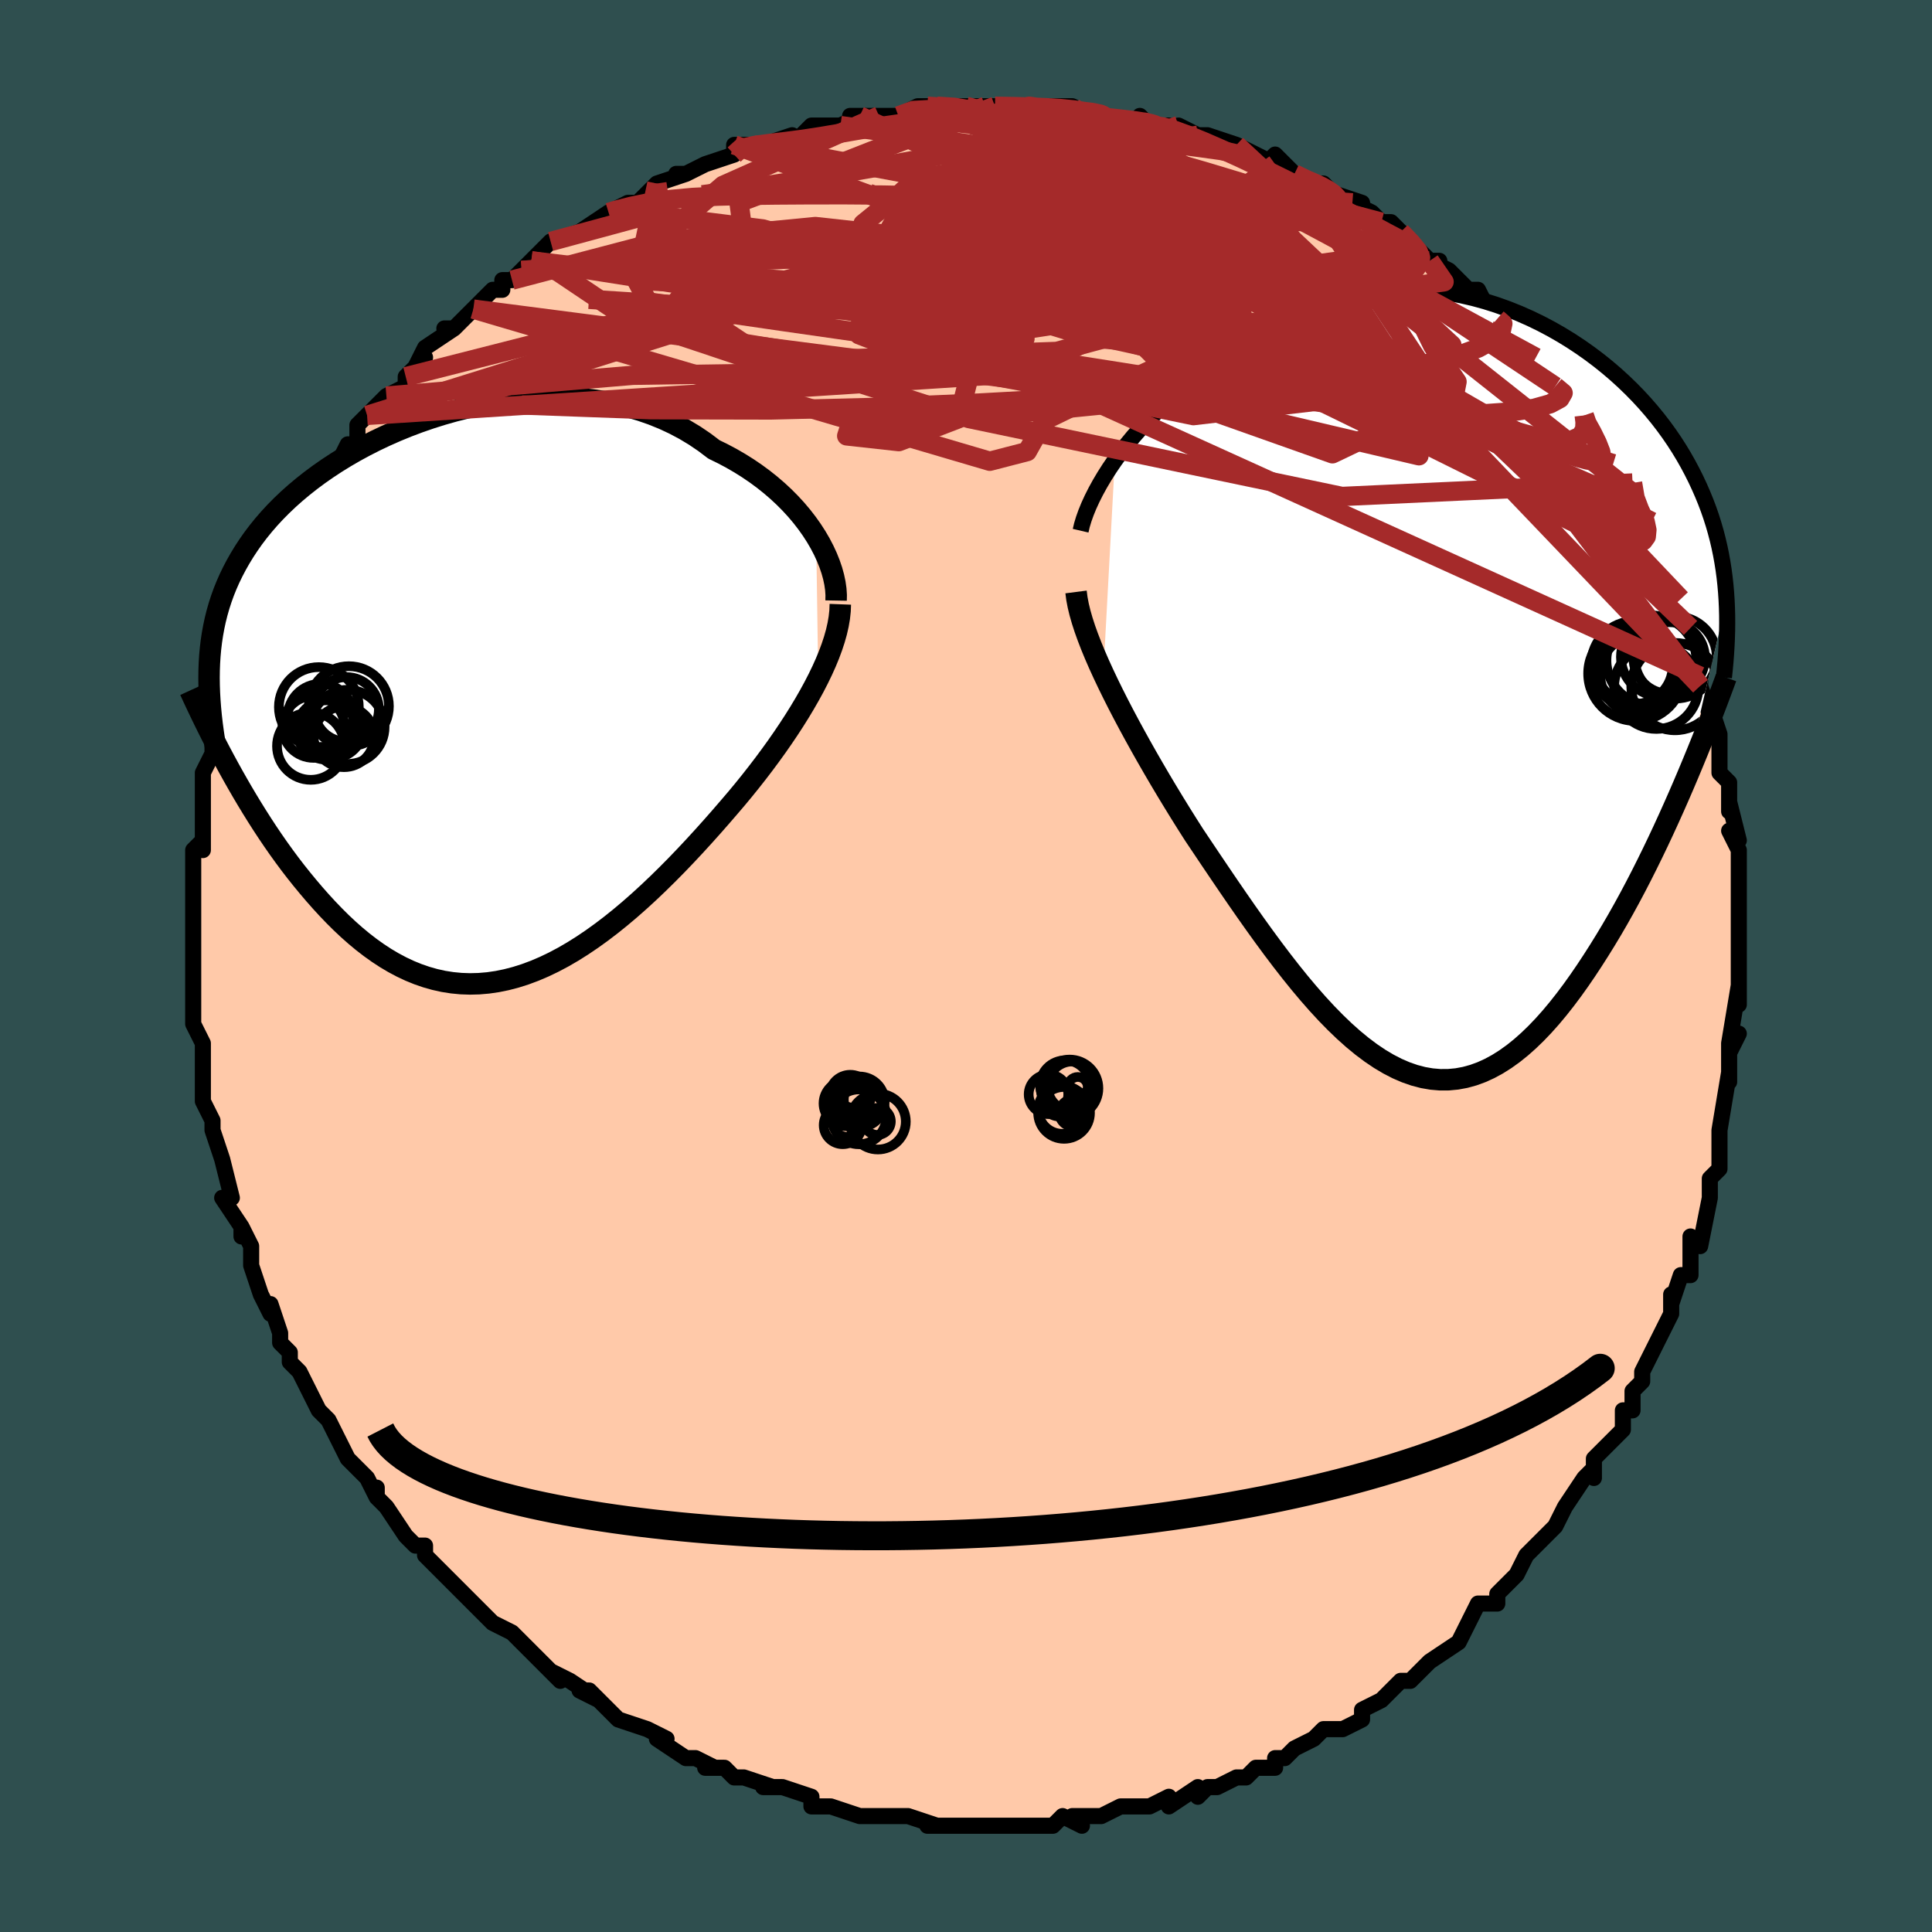 <svg viewBox="-100 -100 200 200" xmlns="http://www.w3.org/2000/svg" width="400" height="400" id="face-svg"><defs><clipPath id="leftEyeClipPath"><polyline points="37.057,-17.107,36.603,-17.811,36.107,-18.509,35.572,-19.2,34.998,-19.88,34.386,-20.547,33.738,-21.2,33.054,-21.836,32.336,-22.453,31.586,-23.051,30.804,-23.626,29.992,-24.179,29.151,-24.707,28.283,-25.21,27.388,-25.686,26.469,-26.135,25.498,-26.871,24.486,-27.557,23.433,-28.19,22.344,-28.768,21.219,-29.292,20.062,-29.759,18.876,-30.171,17.664,-30.526,16.427,-30.825,15.171,-31.068,13.897,-31.257,12.608,-31.392,11.309,-31.474,10.002,-31.505,8.69,-31.487,7.376,-31.42,6.064,-31.306,4.756,-31.148,3.456,-30.947,2.165,-30.705,0.887,-30.425,-0.375,-30.108,-1.619,-29.756,-2.843,-29.371,-4.044,-28.956,-5.221,-28.512,-6.371,-28.041,-7.492,-27.546,-8.584,-27.028,-9.643,-26.489,-10.67,-25.932,-11.662,-25.357,-12.619,-24.766,-13.54,-24.161,-14.424,-23.544,-15.271,-22.915,-16.08,-22.276,-16.852,-21.629,-17.586,-20.975,-18.282,-20.313,-18.941,-19.646,-19.563,-18.974,-20.149,-18.298,-20.7,-17.619,-21.217,-16.936,-21.7,-16.25,-22.152,-15.562,-22.574,-14.871,-22.967,-14.178,-23.333,-13.482,-23.672,-12.783,-23.983,-12.079,-24.268,-11.37,-24.525,-10.657,-24.757,-9.939,-24.964,-9.216,-25.146,-8.488,-25.303,-7.755,-25.438,-7.017,-25.55,-6.273,-25.64,-5.524,-25.708,-4.77,-25.756,-4.009,-25.784,-3.243,-23.787,6.778,-23.325,7.613,-22.849,8.453,-22.362,9.296,-21.862,10.14,-21.349,10.985,-20.824,11.829,-20.287,12.671,-19.737,13.509,-19.174,14.342,-18.599,15.168,-18.011,15.985,-17.412,16.793,-16.799,17.589,-16.175,18.371,-15.537,19.145,-14.884,19.913,-14.215,20.671,-13.531,21.416,-12.831,22.145,-12.117,22.855,-11.387,23.541,-10.642,24.201,-9.882,24.832,-9.108,25.43,-8.319,25.993,-7.516,26.519,-6.699,27.003,-5.868,27.445,-5.024,27.842,-4.167,28.191,-3.298,28.491,-2.417,28.74,-1.524,28.937,-0.62,29.079,0.294,29.167,1.218,29.199,2.152,29.175,3.094,29.094,4.044,28.956,5.002,28.76,5.967,28.508,6.938,28.2,7.914,27.836,8.895,27.417,9.879,26.946,10.867,26.422,11.856,25.848,12.847,25.225,13.838,24.556,14.829,23.843,15.818,23.089,16.805,22.295,17.788,21.466,18.767,20.603,19.741,19.71,20.707,18.791,21.666,17.848,22.617,16.885,23.557,15.905,24.486,14.912,25.402,13.911,26.305,12.903,27.193,11.892,28.064,10.883,28.812,10.007,29.545,9.123,30.263,8.234,30.965,7.34,31.651,6.443,32.317,5.544,32.965,4.646,33.591,3.748,34.195,2.852,34.775,1.961,35.331,1.074,35.859,0.194,36.36,-0.679,36.831,-1.542,37.271,-2.395"></polyline></clipPath><clipPath id="rightEyeClipPath"><polyline points="-37.017,-24.474,-36.422,-25.293,-35.788,-26.111,-35.118,-26.925,-34.413,-27.73,-33.674,-28.525,-32.904,-29.306,-32.102,-30.071,-31.272,-30.816,-30.414,-31.539,-29.53,-32.239,-28.621,-32.914,-27.69,-33.561,-26.736,-34.179,-25.762,-34.766,-24.77,-35.322,-23.675,-36.247,-22.55,-37.11,-21.395,-37.909,-20.214,-38.642,-19.008,-39.306,-17.782,-39.902,-16.537,-40.429,-15.275,-40.886,-14.001,-41.273,-12.716,-41.591,-11.424,-41.841,-10.127,-42.024,-8.828,-42.141,-7.53,-42.194,-6.235,-42.185,-4.946,-42.116,-3.666,-41.989,-2.396,-41.806,-1.14,-41.569,0.1,-41.282,1.323,-40.947,2.526,-40.566,3.707,-40.142,4.864,-39.677,5.996,-39.175,7.101,-38.639,8.177,-38.07,9.223,-37.471,10.239,-36.845,11.222,-36.195,12.173,-35.523,13.09,-34.831,13.973,-34.121,14.821,-33.396,15.634,-32.657,16.411,-31.908,17.154,-31.149,17.861,-30.382,18.533,-29.608,19.171,-28.83,19.775,-28.048,20.345,-27.264,20.883,-26.479,21.389,-25.693,21.864,-24.907,22.31,-24.122,22.728,-23.338,23.119,-22.556,23.485,-21.775,23.827,-20.995,24.146,-20.216,24.441,-19.436,24.712,-18.656,24.96,-17.875,25.186,-17.093,25.39,-16.311,25.573,-15.528,25.735,-14.745,25.877,-13.96,26.001,-13.175,26.105,-12.388,26.191,-11.601,26.26,-10.811,26.312,-10.021,21.859,9.119,21.354,10.284,20.838,11.454,20.31,12.627,19.771,13.802,19.22,14.977,18.657,16.15,18.083,17.318,17.499,18.48,16.903,19.634,16.297,20.777,15.68,21.906,15.052,23.021,14.415,24.118,13.768,25.195,13.109,26.258,12.436,27.312,11.75,28.352,11.051,29.372,10.339,30.368,9.615,31.335,8.879,32.268,8.132,33.163,7.373,34.016,6.603,34.821,5.823,35.576,5.033,36.277,4.233,36.92,3.423,37.501,2.605,38.018,1.777,38.468,0.942,38.848,0.099,39.156,-0.752,39.39,-1.61,39.549,-2.475,39.631,-3.346,39.635,-4.224,39.56,-5.107,39.407,-5.996,39.175,-6.89,38.865,-7.788,38.477,-8.691,38.012,-9.598,37.472,-10.509,36.858,-11.423,36.173,-12.34,35.418,-13.259,34.597,-14.181,33.712,-15.105,32.767,-16.03,31.765,-16.956,30.71,-17.883,29.607,-18.809,28.459,-19.735,27.27,-20.66,26.047,-21.583,24.793,-22.504,23.514,-23.422,22.214,-24.336,20.899,-25.245,19.574,-26.148,18.244,-27.045,16.915,-27.933,15.591,-28.813,14.277,-29.546,13.125,-30.268,11.971,-30.979,10.815,-31.679,9.66,-32.365,8.508,-33.036,7.36,-33.692,6.22,-34.331,5.089,-34.951,3.969,-35.552,2.863,-36.132,1.771,-36.689,0.697,-37.221,-0.358,-37.728,-1.393,-38.207,-2.404"></polyline></clipPath><filter id="fuzzy"><feTurbulence id="turbulence" baseFrequency="0.05" numOctaves="3" type="noise" result="noise"></feTurbulence><feDisplacementMap in="SourceGraphic" in2="noise" scale="2"></feDisplacementMap></filter><linearGradient id="rainbowGradient" x1="0%" y1="0%" x2="100%" y2="0%"><stop offset="0%" style="stop-color: rgb(220, 208, 186);  stop-opacity: 1"></stop><stop offset="50%" style="stop-color: rgb(255, 105, 180);  stop-opacity: 1"></stop><stop offset="100%" style="stop-color: rgb(220, 208, 186);  stop-opacity: 1"></stop></linearGradient></defs><title>That&#39;s an ugly face</title><desc>CREATED BY XUAN TANG, MORE INFO AT TXSTC55.GITHUB.IO</desc><rect x="-100" y="-100" width="100%" height="100%" opacity="1" fill="rgb(47, 79, 79)"></rect><polyline id="faceContour" points="80,1,80,2,80,4,80,2,79,8,80,7,79,9,79,8,79,12,79,11,78,17,78,17,78,18,78,19,78,21,77,22,77,24,77,24,77,24,76,29,75,28,75,32,74,32,74,32,73,35,73,34,73,36,72,38,71,40,70,42,70,43,69,44,69,45,69,46,68,46,68,48,66,50,65,51,65,53,65,52,64,53,62,56,62,56,62,56,61,58,59,60,59,60,58,61,57,63,56,64,55,65,55,66,53,66,52,68,51,70,51,70,51,70,48,72,48,72,46,74,45,74,45,74,44,75,43,76,41,77,41,78,39,79,38,79,38,79,37,79,36,80,34,81,33,82,32,82,32,83,30,83,29,84,28,84,26,85,25,85,24,86,24,85,21,87,21,86,19,87,19,87,18,87,16,87,14,88,13,88,11,88,12,89,10,88,9,89,8,89,6,89,6,89,4,89,2,89,1,89,-2,89,0,89,-4,89,-3,89,-6,88,-7,88,-8,88,-10,88,-11,88,-9,88,-11,88,-14,87,-16,87,-16,86,-16,86,-19,85,-20,85,-21,85,-20,85,-23,84,-24,84,-25,83,-27,83,-26,83,-28,82,-29,82,-32,80,-31,80,-33,79,-36,78,-36,78,-37,77,-39,75,-40,75,-38,76,-41,74,-43,73,-42,74,-43,73,-44,72,-47,69,-47,69,-47,69,-49,68,-49,68,-50,67,-51,66,-53,64,-54,63,-55,62,-56,61,-56,60,-57,60,-58,59,-60,56,-61,55,-61,54,-61,55,-62,53,-63,52,-64,51,-65,49,-66,47,-66,47,-67,46,-67,46,-68,44,-69,42,-70,41,-70,40,-71,39,-71,38,-71,38,-72,35,-72,36,-73,34,-74,31,-74,31,-74,29,-75,27,-75,28,-75,27,-77,24,-76,24,-77,20,-77,20,-78,17,-78,16,-78,16,-79,14,-79,12,-79,12,-79,11,-79,10,-79,8,-79,8,-80,6,-80,4,-80,3,-80,2,-80,0,-80,-2,-80,-3,-80,-3,-80,-6,-80,-8,-80,-7,-80,-10,-80,-12,-79,-13,-79,-12,-79,-14,-79,-18,-79,-18,-79,-19,-79,-20,-78,-22,-78,-23,-77,-25,-77,-24,-77,-25,-76,-28,-76,-28,-76,-29,-75,-31,-75,-33,-74,-34,-74,-34,-73,-37,-73,-39,-72,-41,-71,-41,-70,-43,-71,-42,-71,-42,-69,-47,-68,-47,-68,-49,-68,-47,-66,-50,-66,-50,-64,-54,-63,-54,-63,-55,-63,-56,-62,-57,-60,-59,-60,-59,-60,-59,-58,-60,-58,-61,-56,-63,-57,-62,-56,-64,-53,-66,-54,-66,-53,-66,-51,-68,-51,-68,-49,-70,-48,-70,-48,-71,-47,-71,-46,-72,-45,-73,-43,-75,-40,-76,-40,-76,-40,-76,-37,-78,-37,-78,-35,-79,-34,-79,-32,-81,-33,-80,-32,-81,-29,-82,-30,-82,-29,-82,-27,-83,-24,-84,-24,-85,-22,-85,-21,-85,-18,-86,-21,-85,-16,-86,-17,-86,-16,-87,-13,-87,-11,-88,-12,-88,-9,-88,-9,-88,-7,-88,-5,-89,-5,-89,-4,-89,-3,-89,-1,-89,0,-89,1,-89,3,-89,2,-89,7,-89,6,-89,6,-89,11,-89,11,-89,11,-89,13,-88,13,-88,14,-88,19,-87,18,-88,19,-87,21,-87,20,-87,24,-86,22,-87,24,-86,25,-86,28,-85,30,-84,32,-83,31,-83,32,-84,34,-82,36,-81,36,-81,37,-81,38,-80,41,-79,40,-79,42,-78,43,-77,44,-77,45,-76,46,-75,48,-73,49,-73,48,-73,50,-72,52,-70,52,-70,53,-70,54,-68,55,-67,56,-67,57,-65,57,-65,59,-63,59,-63,61,-61,61,-60,63,-59,62,-59,64,-57,64,-56,65,-56,66,-53,67,-52,68,-50,69,-49,69,-50,69,-48,70,-47,71,-46,71,-44,72,-43,72,-42,73,-40,73,-40,73,-39,74,-38,75,-35,75,-35,76,-32,76,-30,76,-30,76,-29,77,-26,77,-27,78,-24,78,-23,78,-22,78,-20,79,-19,79,-16,79,-17,80,-13,79,-14,80,-12,80,-9,80,-9,80,-10,80,-7,80,-4,80,-4,80,-2,80,1,80,2" fill="#ffc9a9" stroke="black" stroke-width="1.667" stroke-linejoin="round" filter="url(#fuzzy)"></polyline><g transform="translate(52.424 -27.859)"><polyline id="rightCountour" points="-37.017,-24.474,-36.422,-25.293,-35.788,-26.111,-35.118,-26.925,-34.413,-27.73,-33.674,-28.525,-32.904,-29.306,-32.102,-30.071,-31.272,-30.816,-30.414,-31.539,-29.53,-32.239,-28.621,-32.914,-27.69,-33.561,-26.736,-34.179,-25.762,-34.766,-24.77,-35.322,-23.675,-36.247,-22.55,-37.11,-21.395,-37.909,-20.214,-38.642,-19.008,-39.306,-17.782,-39.902,-16.537,-40.429,-15.275,-40.886,-14.001,-41.273,-12.716,-41.591,-11.424,-41.841,-10.127,-42.024,-8.828,-42.141,-7.53,-42.194,-6.235,-42.185,-4.946,-42.116,-3.666,-41.989,-2.396,-41.806,-1.14,-41.569,0.1,-41.282,1.323,-40.947,2.526,-40.566,3.707,-40.142,4.864,-39.677,5.996,-39.175,7.101,-38.639,8.177,-38.07,9.223,-37.471,10.239,-36.845,11.222,-36.195,12.173,-35.523,13.09,-34.831,13.973,-34.121,14.821,-33.396,15.634,-32.657,16.411,-31.908,17.154,-31.149,17.861,-30.382,18.533,-29.608,19.171,-28.83,19.775,-28.048,20.345,-27.264,20.883,-26.479,21.389,-25.693,21.864,-24.907,22.31,-24.122,22.728,-23.338,23.119,-22.556,23.485,-21.775,23.827,-20.995,24.146,-20.216,24.441,-19.436,24.712,-18.656,24.96,-17.875,25.186,-17.093,25.39,-16.311,25.573,-15.528,25.735,-14.745,25.877,-13.96,26.001,-13.175,26.105,-12.388,26.191,-11.601,26.26,-10.811,26.312,-10.021,21.859,9.119,21.354,10.284,20.838,11.454,20.31,12.627,19.771,13.802,19.22,14.977,18.657,16.15,18.083,17.318,17.499,18.48,16.903,19.634,16.297,20.777,15.68,21.906,15.052,23.021,14.415,24.118,13.768,25.195,13.109,26.258,12.436,27.312,11.75,28.352,11.051,29.372,10.339,30.368,9.615,31.335,8.879,32.268,8.132,33.163,7.373,34.016,6.603,34.821,5.823,35.576,5.033,36.277,4.233,36.92,3.423,37.501,2.605,38.018,1.777,38.468,0.942,38.848,0.099,39.156,-0.752,39.39,-1.61,39.549,-2.475,39.631,-3.346,39.635,-4.224,39.56,-5.107,39.407,-5.996,39.175,-6.89,38.865,-7.788,38.477,-8.691,38.012,-9.598,37.472,-10.509,36.858,-11.423,36.173,-12.34,35.418,-13.259,34.597,-14.181,33.712,-15.105,32.767,-16.03,31.765,-16.956,30.71,-17.883,29.607,-18.809,28.459,-19.735,27.27,-20.66,26.047,-21.583,24.793,-22.504,23.514,-23.422,22.214,-24.336,20.899,-25.245,19.574,-26.148,18.244,-27.045,16.915,-27.933,15.591,-28.813,14.277,-29.546,13.125,-30.268,11.971,-30.979,10.815,-31.679,9.66,-32.365,8.508,-33.036,7.36,-33.692,6.22,-34.331,5.089,-34.951,3.969,-35.552,2.863,-36.132,1.771,-36.689,0.697,-37.221,-0.358,-37.728,-1.393,-38.207,-2.404" fill="white" stroke="white" stroke-width="0" stroke-linejoin="round" filter="url(#fuzzy)"></polyline></g><g transform="translate(-52.567 -27.344)"><polyline id="leftCountour" points="37.057,-17.107,36.603,-17.811,36.107,-18.509,35.572,-19.2,34.998,-19.88,34.386,-20.547,33.738,-21.2,33.054,-21.836,32.336,-22.453,31.586,-23.051,30.804,-23.626,29.992,-24.179,29.151,-24.707,28.283,-25.21,27.388,-25.686,26.469,-26.135,25.498,-26.871,24.486,-27.557,23.433,-28.19,22.344,-28.768,21.219,-29.292,20.062,-29.759,18.876,-30.171,17.664,-30.526,16.427,-30.825,15.171,-31.068,13.897,-31.257,12.608,-31.392,11.309,-31.474,10.002,-31.505,8.69,-31.487,7.376,-31.42,6.064,-31.306,4.756,-31.148,3.456,-30.947,2.165,-30.705,0.887,-30.425,-0.375,-30.108,-1.619,-29.756,-2.843,-29.371,-4.044,-28.956,-5.221,-28.512,-6.371,-28.041,-7.492,-27.546,-8.584,-27.028,-9.643,-26.489,-10.67,-25.932,-11.662,-25.357,-12.619,-24.766,-13.54,-24.161,-14.424,-23.544,-15.271,-22.915,-16.08,-22.276,-16.852,-21.629,-17.586,-20.975,-18.282,-20.313,-18.941,-19.646,-19.563,-18.974,-20.149,-18.298,-20.7,-17.619,-21.217,-16.936,-21.7,-16.25,-22.152,-15.562,-22.574,-14.871,-22.967,-14.178,-23.333,-13.482,-23.672,-12.783,-23.983,-12.079,-24.268,-11.37,-24.525,-10.657,-24.757,-9.939,-24.964,-9.216,-25.146,-8.488,-25.303,-7.755,-25.438,-7.017,-25.55,-6.273,-25.64,-5.524,-25.708,-4.77,-25.756,-4.009,-25.784,-3.243,-23.787,6.778,-23.325,7.613,-22.849,8.453,-22.362,9.296,-21.862,10.14,-21.349,10.985,-20.824,11.829,-20.287,12.671,-19.737,13.509,-19.174,14.342,-18.599,15.168,-18.011,15.985,-17.412,16.793,-16.799,17.589,-16.175,18.371,-15.537,19.145,-14.884,19.913,-14.215,20.671,-13.531,21.416,-12.831,22.145,-12.117,22.855,-11.387,23.541,-10.642,24.201,-9.882,24.832,-9.108,25.43,-8.319,25.993,-7.516,26.519,-6.699,27.003,-5.868,27.445,-5.024,27.842,-4.167,28.191,-3.298,28.491,-2.417,28.74,-1.524,28.937,-0.62,29.079,0.294,29.167,1.218,29.199,2.152,29.175,3.094,29.094,4.044,28.956,5.002,28.76,5.967,28.508,6.938,28.2,7.914,27.836,8.895,27.417,9.879,26.946,10.867,26.422,11.856,25.848,12.847,25.225,13.838,24.556,14.829,23.843,15.818,23.089,16.805,22.295,17.788,21.466,18.767,20.603,19.741,19.71,20.707,18.791,21.666,17.848,22.617,16.885,23.557,15.905,24.486,14.912,25.402,13.911,26.305,12.903,27.193,11.892,28.064,10.883,28.812,10.007,29.545,9.123,30.263,8.234,30.965,7.34,31.651,6.443,32.317,5.544,32.965,4.646,33.591,3.748,34.195,2.852,34.775,1.961,35.331,1.074,35.859,0.194,36.36,-0.679,36.831,-1.542,37.271,-2.395" fill="white" stroke="white" stroke-width="0" stroke-linejoin="round" filter="url(#fuzzy)"></polyline></g><g transform="translate(52.424 -27.859)"><polyline id="rightUpper" points="-40.558,-17.203,-40.424,-17.779,-40.236,-18.404,-39.998,-19.071,-39.71,-19.775,-39.373,-20.51,-38.99,-21.271,-38.561,-22.052,-38.088,-22.85,-37.573,-23.658,-37.017,-24.474,-36.422,-25.293,-35.788,-26.111,-35.118,-26.925,-34.413,-27.73,-33.674,-28.525,-32.904,-29.306,-32.102,-30.071,-31.272,-30.816,-30.414,-31.539,-29.53,-32.239,-28.621,-32.914,-27.69,-33.561,-26.736,-34.179,-25.762,-34.766,-24.77,-35.322,-23.675,-36.247,-22.55,-37.11,-21.395,-37.909,-20.214,-38.642,-19.008,-39.306,-17.782,-39.902,-16.537,-40.429,-15.275,-40.886,-14.001,-41.273,-12.716,-41.591,-11.424,-41.841,-10.127,-42.024,-8.828,-42.141,-7.53,-42.194,-6.235,-42.185,-4.946,-42.116,-3.666,-41.989,-2.396,-41.806,-1.14,-41.569,0.1,-41.282,1.323,-40.947,2.526,-40.566,3.707,-40.142,4.864,-39.677,5.996,-39.175,7.101,-38.639,8.177,-38.07,9.223,-37.471,10.239,-36.845,11.222,-36.195,12.173,-35.523,13.09,-34.831,13.973,-34.121,14.821,-33.396,15.634,-32.657,16.411,-31.908,17.154,-31.149,17.861,-30.382,18.533,-29.608,19.171,-28.83,19.775,-28.048,20.345,-27.264,20.883,-26.479,21.389,-25.693,21.864,-24.907,22.31,-24.122,22.728,-23.338,23.119,-22.556,23.485,-21.775,23.827,-20.995,24.146,-20.216,24.441,-19.436,24.712,-18.656,24.96,-17.875,25.186,-17.093,25.39,-16.311,25.573,-15.528,25.735,-14.745,25.877,-13.96,26.001,-13.175,26.105,-12.388,26.191,-11.601,26.26,-10.811,26.312,-10.021,26.348,-9.228,26.369,-8.434,26.374,-7.638,26.365,-6.841,26.341,-6.041,26.305,-5.238,26.255,-4.434,26.194,-3.628,26.12,-2.819,26.034,-2.009" fill="none" stroke="black" stroke-width="1.667" stroke-linejoin="round" filter="url(#fuzzy)"></polyline><polyline id="rightLower" points="-41.032,-10.862,-40.944,-10.177,-40.806,-9.451,-40.621,-8.688,-40.391,-7.887,-40.12,-7.052,-39.808,-6.183,-39.459,-5.281,-39.075,-4.35,-38.657,-3.39,-38.207,-2.404,-37.728,-1.393,-37.221,-0.358,-36.689,0.697,-36.132,1.771,-35.552,2.863,-34.951,3.969,-34.331,5.089,-33.692,6.22,-33.036,7.36,-32.365,8.508,-31.679,9.66,-30.979,10.815,-30.268,11.971,-29.546,13.125,-28.813,14.277,-27.933,15.591,-27.045,16.915,-26.148,18.244,-25.245,19.574,-24.336,20.899,-23.422,22.214,-22.504,23.514,-21.583,24.793,-20.66,26.047,-19.735,27.27,-18.809,28.459,-17.883,29.607,-16.956,30.71,-16.03,31.765,-15.105,32.767,-14.181,33.712,-13.259,34.597,-12.34,35.418,-11.423,36.173,-10.509,36.858,-9.598,37.472,-8.691,38.012,-7.788,38.477,-6.89,38.865,-5.996,39.175,-5.107,39.407,-4.224,39.56,-3.346,39.635,-2.475,39.631,-1.61,39.549,-0.752,39.39,0.099,39.156,0.942,38.848,1.777,38.468,2.605,38.018,3.423,37.501,4.233,36.92,5.033,36.277,5.823,35.576,6.603,34.821,7.373,34.016,8.132,33.163,8.879,32.268,9.615,31.335,10.339,30.368,11.051,29.372,11.75,28.352,12.436,27.312,13.109,26.258,13.768,25.195,14.415,24.118,15.052,23.021,15.68,21.906,16.297,20.777,16.903,19.634,17.499,18.48,18.083,17.318,18.657,16.15,19.22,14.977,19.771,13.802,20.31,12.627,20.838,11.454,21.354,10.284,21.859,9.119,22.351,7.96,22.832,6.809,23.301,5.667,23.759,4.535,24.204,3.414,24.638,2.305,25.061,1.208,25.472,0.125,25.872,-0.946,26.261,-2.003" fill="none" stroke="black" stroke-width="2.222" stroke-linejoin="round" filter="url(#fuzzy)"></polyline><!--[--><circle r="4.495" cx="16.796" cy="-3.352" stroke="black" fill="none" stroke-width="1" filter="url(#fuzzy)" clip-path="url(#rightEyeClipPath)"></circle><circle r="4.255" cx="21.043" cy="-4.083" stroke="black" fill="none" stroke-width="1" filter="url(#fuzzy)" clip-path="url(#rightEyeClipPath)"></circle><circle r="4.367" cx="19.038" cy="-1.047" stroke="black" fill="none" stroke-width="1" filter="url(#fuzzy)" clip-path="url(#rightEyeClipPath)"></circle><circle r="4.182" cx="17.405" cy="-2.332" stroke="black" fill="none" stroke-width="1" filter="url(#fuzzy)" clip-path="url(#rightEyeClipPath)"></circle><circle r="3.993" cx="16.748" cy="-3.244" stroke="black" fill="none" stroke-width="1" filter="url(#fuzzy)" clip-path="url(#rightEyeClipPath)"></circle><circle r="4.655" cx="18.532" cy="-3.774" stroke="black" fill="none" stroke-width="1" filter="url(#fuzzy)" clip-path="url(#rightEyeClipPath)"></circle><circle r="4.522" cx="20.967" cy="-1.065" stroke="black" fill="none" stroke-width="1" filter="url(#fuzzy)" clip-path="url(#rightEyeClipPath)"></circle><circle r="4.909" cx="16.89" cy="-2.419" stroke="black" fill="none" stroke-width="1" filter="url(#fuzzy)" clip-path="url(#rightEyeClipPath)"></circle><circle r="4.074" cx="19.448" cy="-4.14" stroke="black" fill="none" stroke-width="1" filter="url(#fuzzy)" clip-path="url(#rightEyeClipPath)"></circle><circle r="3.702" cx="20.372" cy="-4.029" stroke="black" fill="none" stroke-width="1" filter="url(#fuzzy)" clip-path="url(#rightEyeClipPath)"></circle><!--]--></g><g transform="translate(-52.567 -27.344)"><polyline id="leftUpper" points="39.119,-10.486,39.129,-11.058,39.089,-11.661,38.999,-12.291,38.861,-12.943,38.675,-13.614,38.441,-14.298,38.162,-14.993,37.838,-15.695,37.469,-16.401,37.057,-17.107,36.603,-17.811,36.107,-18.509,35.572,-19.2,34.998,-19.88,34.386,-20.547,33.738,-21.2,33.054,-21.836,32.336,-22.453,31.586,-23.051,30.804,-23.626,29.992,-24.179,29.151,-24.707,28.283,-25.21,27.388,-25.686,26.469,-26.135,25.498,-26.871,24.486,-27.557,23.433,-28.19,22.344,-28.768,21.219,-29.292,20.062,-29.759,18.876,-30.171,17.664,-30.526,16.427,-30.825,15.171,-31.068,13.897,-31.257,12.608,-31.392,11.309,-31.474,10.002,-31.505,8.69,-31.487,7.376,-31.42,6.064,-31.306,4.756,-31.148,3.456,-30.947,2.165,-30.705,0.887,-30.425,-0.375,-30.108,-1.619,-29.756,-2.843,-29.371,-4.044,-28.956,-5.221,-28.512,-6.371,-28.041,-7.492,-27.546,-8.584,-27.028,-9.643,-26.489,-10.67,-25.932,-11.662,-25.357,-12.619,-24.766,-13.54,-24.161,-14.424,-23.544,-15.271,-22.915,-16.08,-22.276,-16.852,-21.629,-17.586,-20.975,-18.282,-20.313,-18.941,-19.646,-19.563,-18.974,-20.149,-18.298,-20.7,-17.619,-21.217,-16.936,-21.7,-16.25,-22.152,-15.562,-22.574,-14.871,-22.967,-14.178,-23.333,-13.482,-23.672,-12.783,-23.983,-12.079,-24.268,-11.37,-24.525,-10.657,-24.757,-9.939,-24.964,-9.216,-25.146,-8.488,-25.303,-7.755,-25.438,-7.017,-25.55,-6.273,-25.64,-5.524,-25.708,-4.77,-25.756,-4.009,-25.784,-3.243,-25.793,-2.471,-25.783,-1.693,-25.755,-0.908,-25.71,-0.118,-25.649,0.678,-25.571,1.481,-25.478,2.29,-25.37,3.104,-25.247,3.925,-25.111,4.751" fill="none" stroke="black" stroke-width="2.222" stroke-linejoin="round" filter="url(#fuzzy)"></polyline><polyline id="leftLower" points="39.556,-10.101,39.53,-9.415,39.453,-8.707,39.328,-7.979,39.157,-7.231,38.942,-6.465,38.684,-5.681,38.387,-4.881,38.051,-4.066,37.678,-3.237,37.271,-2.395,36.831,-1.542,36.36,-0.679,35.859,0.194,35.331,1.074,34.775,1.961,34.195,2.852,33.591,3.748,32.965,4.646,32.317,5.544,31.651,6.443,30.965,7.34,30.263,8.234,29.545,9.123,28.812,10.007,28.064,10.883,27.193,11.892,26.305,12.903,25.402,13.911,24.486,14.912,23.557,15.905,22.617,16.885,21.666,17.848,20.707,18.791,19.741,19.71,18.767,20.603,17.788,21.466,16.805,22.295,15.818,23.089,14.829,23.843,13.838,24.556,12.847,25.225,11.856,25.848,10.867,26.422,9.879,26.946,8.895,27.417,7.914,27.836,6.938,28.2,5.967,28.508,5.002,28.76,4.044,28.956,3.094,29.094,2.152,29.175,1.218,29.199,0.294,29.167,-0.62,29.079,-1.524,28.937,-2.417,28.74,-3.298,28.491,-4.167,28.191,-5.024,27.842,-5.868,27.445,-6.699,27.003,-7.516,26.519,-8.319,25.993,-9.108,25.43,-9.882,24.832,-10.642,24.201,-11.387,23.541,-12.117,22.855,-12.831,22.145,-13.531,21.416,-14.215,20.671,-14.884,19.913,-15.537,19.145,-16.175,18.371,-16.799,17.589,-17.412,16.793,-18.011,15.985,-18.599,15.168,-19.174,14.342,-19.737,13.509,-20.287,12.671,-20.824,11.829,-21.349,10.985,-21.862,10.14,-22.362,9.296,-22.849,8.453,-23.325,7.613,-23.787,6.778,-24.238,5.947,-24.676,5.122,-25.102,4.305,-25.517,3.495,-25.919,2.693,-26.31,1.901,-26.69,1.117,-27.058,0.343,-27.416,-0.421,-27.763,-1.176" fill="none" stroke="black" stroke-width="2.222" stroke-linejoin="round" filter="url(#fuzzy)"></polyline><!--[--><circle r="3.165" cx="-12.985" cy="2.663" stroke="black" fill="none" stroke-width="1" filter="url(#fuzzy)" clip-path="url(#leftEyeClipPath)"></circle><circle r="4.137" cx="-14.425" cy="0.54" stroke="black" fill="none" stroke-width="1" filter="url(#fuzzy)" clip-path="url(#leftEyeClipPath)"></circle><circle r="4.142" cx="-11.315" cy="0.451" stroke="black" fill="none" stroke-width="1" filter="url(#fuzzy)" clip-path="url(#leftEyeClipPath)"></circle><circle r="3.072" cx="-13.636" cy="2.91" stroke="black" fill="none" stroke-width="1" filter="url(#fuzzy)" clip-path="url(#leftEyeClipPath)"></circle><circle r="3.838" cx="-11.457" cy="2.591" stroke="black" fill="none" stroke-width="1" filter="url(#fuzzy)" clip-path="url(#leftEyeClipPath)"></circle><circle r="3.347" cx="-11.558" cy="0.783" stroke="black" fill="none" stroke-width="1" filter="url(#fuzzy)" clip-path="url(#leftEyeClipPath)"></circle><circle r="3.403" cx="-14.236" cy="1.538" stroke="black" fill="none" stroke-width="1" filter="url(#fuzzy)" clip-path="url(#leftEyeClipPath)"></circle><circle r="3.494" cx="-15.263" cy="4.578" stroke="black" fill="none" stroke-width="1" filter="url(#fuzzy)" clip-path="url(#leftEyeClipPath)"></circle><circle r="3.208" cx="-14.978" cy="2.591" stroke="black" fill="none" stroke-width="1" filter="url(#fuzzy)" clip-path="url(#leftEyeClipPath)"></circle><circle r="3.14" cx="-11.826" cy="3.621" stroke="black" fill="none" stroke-width="1" filter="url(#fuzzy)" clip-path="url(#leftEyeClipPath)"></circle><!--]--></g><g id="hairs"><!--[--><polyline points="-24,-84,-23.3,-84.634,-21.869,-84.945,-20.231,-85.164,-18.548,-85.366,-16.815,-85.593,-14.989,-85.873,-13.05,-86.201,-11.011,-86.553,-8.915,-86.895,-6.816,-87.199,-4.766,-87.453,-2.802,-87.663,-0.96,-87.842,0.726,-88.006,2.223,-88.165,3.514,-88.321,4.611,-88.473,5.536,-88.619,6.283,-88.756,6.778,-88.873,6.898,-88.954,6.621,-88.992,6.339,-89" fill="none" stroke="rgb(165, 42, 42)" stroke-width="2" stroke-linejoin="round" filter="url(#fuzzy)"></polyline><polyline points="-4,-89,-2.584,-88.904,-0.615,-88.63,1.681,-88.2,4.272,-87.633,7.157,-86.948,10.315,-86.162,13.694,-85.29,17.23,-84.347,20.866,-83.345,24.543,-82.294,28.194,-81.195,31.741,-80.067,35.108,-78.988,38.237,-78.096,41.153,-77.472" fill="none" stroke="rgb(165, 42, 42)" stroke-width="2" stroke-linejoin="round" filter="url(#fuzzy)"></polyline><polyline points="45,-76,46.06,-74.893,46.804,-73.983,47.057,-73.33,46.949,-72.768,46.555,-72.214,45.856,-71.668,44.804,-71.148,43.362,-70.659,41.507,-70.202,39.217,-69.776,36.469,-69.385,33.242,-69.035,29.518,-68.728,25.28,-68.469,20.506,-68.262,15.158,-68.108,9.191,-67.999,2.569,-67.926,-4.703,-67.889,-12.571,-67.915,-20.947,-68.071,-29.766,-68.427,-39.038,-69.017" fill="none" stroke="rgb(165, 42, 42)" stroke-width="2" stroke-linejoin="round" filter="url(#fuzzy)"></polyline><polyline points="19,-87,20.351,-86.873,21.593,-86.508,22.997,-85.996,24.596,-85.347,26.455,-84.538,28.566,-83.575,30.819,-82.507,33.065,-81.405,35.187,-80.332,37.143,-79.322,38.943,-78.377,40.607,-77.492,42.129,-76.675,43.476,-75.951,44.608,-75.35,45.515,-74.882,46.214,-74.524,46.701,-74.261,46.804,-74.222" fill="none" stroke="rgb(165, 42, 42)" stroke-width="2" stroke-linejoin="round" filter="url(#fuzzy)"></polyline><polyline points="-7,-88,-5.459,-88.563,-3.943,-88.647,-2.032,-88.486,0.321,-88.193,3.017,-87.824,5.933,-87.407,8.969,-86.961,12.068,-86.495,15.187,-86.018,18.263,-85.548,21.2,-85.121,23.912,-84.765,26.421,-84.418,28.937,-83.863" fill="none" stroke="rgb(165, 42, 42)" stroke-width="2" stroke-linejoin="round" filter="url(#fuzzy)"></polyline><polyline points="19,-87,18.584,-87.334,18.639,-87.086,18.597,-86.649,18.224,-86.102,17.446,-85.435,16.269,-84.614,14.716,-83.599,12.772,-82.369,10.353,-80.932,7.343,-79.32,3.642,-77.567,-0.798,-75.693,-5.973,-73.694,-11.86,-71.562,-18.459,-69.299,-25.805,-66.909,-33.957,-64.345,-42.955,-61.5,-52.731,-58.329" fill="none" stroke="rgb(165, 42, 42)" stroke-width="2" stroke-linejoin="round" filter="url(#fuzzy)"></polyline><polyline points="64,-57,64.279,-56.197,64.817,-55.229,65.347,-54.152,65.71,-53.227,65.804,-52.603,65.587,-52.299,65.068,-52.251,64.275,-52.387,63.231,-52.671,61.933,-53.107,60.359,-53.729,58.476,-54.583,56.251,-55.706,53.655,-57.124,50.674,-58.844,47.309,-60.863,43.576,-63.178,39.488,-65.793,35.02,-68.727,30.091,-72.003,24.597,-75.652,18.549,-79.705,12.372,-84.17" fill="none" stroke="rgb(165, 42, 42)" stroke-width="2" stroke-linejoin="round" filter="url(#fuzzy)"></polyline><polyline points="11,-89,11.062,-88.928,11.349,-88.674,11.761,-88.341,12.198,-88.012,12.531,-87.709,12.585,-87.422,12.204,-87.128,11.298,-86.797,9.842,-86.41,7.841,-85.955,5.314,-85.432,2.284,-84.842,-1.219,-84.182,-5.188,-83.441,-9.663,-82.616,-14.733,-81.73,-20.536,-80.807,-27.285,-79.836" fill="none" stroke="rgb(165, 42, 42)" stroke-width="2" stroke-linejoin="round" filter="url(#fuzzy)"></polyline><polyline points="34,-82,35.302,-81.373,36.102,-81.032,36.843,-80.686,37.537,-80.292,38.085,-79.893,38.42,-79.531,38.513,-79.227,38.35,-78.985,37.906,-78.805,37.146,-78.693,36.033,-78.67,34.528,-78.766,32.606,-79.008,30.253,-79.411,27.461,-79.975,24.218,-80.701,20.492,-81.596,16.244,-82.671,11.467,-83.931,6.221,-85.389,0.649,-87.079" fill="none" stroke="rgb(165, 42, 42)" stroke-width="2" stroke-linejoin="round" filter="url(#fuzzy)"></polyline><polyline points="-37,-78,-36.233,-78.237,-34.632,-78.646,-32.712,-79.041,-30.608,-79.35,-28.29,-79.561,-25.708,-79.693,-22.834,-79.77,-19.658,-79.811,-16.19,-79.833,-12.461,-79.836,-8.525,-79.807,-4.449,-79.724,-0.298,-79.569,3.88,-79.338,8.06,-79.044,12.232,-78.714,16.399,-78.374,20.575,-78.041,24.766,-77.717,28.945,-77.402,33.019,-77.129,36.862,-76.972,40.467,-76.963" fill="none" stroke="rgb(165, 42, 42)" stroke-width="2" stroke-linejoin="round" filter="url(#fuzzy)"></polyline><polyline points="-3,-89,-1.204,-88.89,0.693,-88.573,2.887,-88.069,5.433,-87.396,8.317,-86.577,11.483,-85.635,14.873,-84.585,18.437,-83.44,22.117,-82.206,25.84,-80.891,29.54,-79.513,33.195,-78.104,36.826,-76.7,40.465,-75.317,44.077,-73.941,47.441,-72.66" fill="none" stroke="rgb(165, 42, 42)" stroke-width="2" stroke-linejoin="round" filter="url(#fuzzy)"></polyline><polyline points="3,-89,3.603,-88.99,5.156,-88.962,6.711,-88.918,8.27,-88.855,9.797,-88.761,11.164,-88.625,12.276,-88.452,13.114,-88.268,13.709,-88.118,14.08,-88.042,14.187,-88.066,13.906,-88.184,13.049,-88.361,11.388,-88.557,8.764,-88.763" fill="none" stroke="rgb(165, 42, 42)" stroke-width="2" stroke-linejoin="round" filter="url(#fuzzy)"></polyline><polyline points="55,-67,55.573,-66.503,55.395,-65.667,54.546,-64.808,53.028,-63.966,50.782,-63.145,47.739,-62.364,43.842,-61.648,39.055,-61.008,33.364,-60.429,26.766,-59.88,19.262,-59.338,10.848,-58.8,1.501,-58.285,-8.829,-57.842,-20.205,-57.56,-32.632,-57.586,-45.981,-58.075" fill="none" stroke="rgb(165, 42, 42)" stroke-width="2" stroke-linejoin="round" filter="url(#fuzzy)"></polyline><polyline points="61,-60,61.813,-59.316,61.485,-58.744,60.478,-58.198,58.813,-57.731,56.449,-57.365,53.323,-57.143,49.352,-57.142,44.451,-57.443,38.559,-58.084,31.65,-59.042,23.726,-60.261,14.774,-61.68,4.731,-63.251,-6.507,-64.935,-18.974,-66.72,-32.53,-68.692" fill="none" stroke="rgb(165, 42, 42)" stroke-width="2" stroke-linejoin="round" filter="url(#fuzzy)"></polyline><polyline points="13,-88,13.576,-87.944,14.987,-87.786,16.459,-87.622,17.641,-87.475,18.512,-87.337,19.131,-87.205,19.536,-87.083,19.743,-86.969,19.768,-86.851,19.614,-86.718,19.261,-86.567,18.643,-86.416,17.659,-86.304,16.209,-86.271,14.241,-86.344,11.766,-86.514,8.838,-86.749,5.468,-87.016,1.54,-87.295,-3.205,-87.581" fill="none" stroke="rgb(165, 42, 42)" stroke-width="2" stroke-linejoin="round" filter="url(#fuzzy)"></polyline><polyline points="69,-48,69.82,-47.036,70.3,-46.039,70.487,-45.141,70.421,-44.453,70.107,-44.018,69.553,-43.834,68.771,-43.867,67.768,-44.08,66.531,-44.454,65.031,-45.006,63.222,-45.78,61.062,-46.837,58.522,-48.232,55.59,-50.003,52.277,-52.165,48.601,-54.721,44.572,-57.663,40.169,-60.982,35.332,-64.67,29.994,-68.723,24.147,-73.15,17.855,-77.971,10.966,-83.229" fill="none" stroke="rgb(165, 42, 42)" stroke-width="2" stroke-linejoin="round" filter="url(#fuzzy)"></polyline><polyline points="69,-50,69.26,-48.469,69.677,-47.367,69.957,-46.47,70.015,-45.767,69.833,-45.301,69.409,-45.111,68.739,-45.206,67.824,-45.571,66.66,-46.181,65.231,-47.024,63.498,-48.119,61.404,-49.52,58.889,-51.297,55.924,-53.511,52.524,-56.189,48.742,-59.321,44.633,-62.881,40.204,-66.855,35.398,-71.264,30.131,-76.162,24.328,-81.652" fill="none" stroke="rgb(165, 42, 42)" stroke-width="2" stroke-linejoin="round" filter="url(#fuzzy)"></polyline><polyline points="64,-57,64.084,-56.284,64.05,-55.555,63.624,-54.843,62.63,-54.406,60.952,-54.411,58.52,-54.897,55.319,-55.808,51.351,-57.056,46.612,-58.583,41.076,-60.385,34.708,-62.505,27.491,-65.009,19.424,-67.97,10.511,-71.454,0.725,-75.484,-10.084,-80.003" fill="none" stroke="rgb(165, 42, 42)" stroke-width="2" stroke-linejoin="round" filter="url(#fuzzy)"></polyline><polyline points="48,-73,49.491,-70.829,40.762,-69.638,22.858,-68.898,5.879,-67.963,-3.105,-66.638,-4.267,-65.367,-2.237,-64.771,-1.697,-64.943,-3.88,-65.228,-5.275,-65.001,-0.202,-64.924,13.107,-66.961,28.763,-71.616,41.008,-73.324,61,-60" fill="none" stroke="rgb(165, 42, 42)" stroke-width="2" stroke-linejoin="round" filter="url(#fuzzy)"></polyline><polyline points="-46,-72,7.487,-74.288,16.113,-79.92,16.195,-83.379,16.293,-84.951,17.414,-85.347,19.607,-84.639,22.921,-82.645,27.151,-79.455,31.662,-75.699,35.392,-72.504,37.081,-71.073,35.937,-71.872,32.475,-73.927,27.987,-75.398,21.011,-76.219,4.071,-80.123,-22,-85" fill="none" stroke="rgb(165, 42, 42)" stroke-width="2" stroke-linejoin="round" filter="url(#fuzzy)"></polyline><polyline points="0,-89,6.977,-78.246,0.463,-71.666,-0.379,-69.663,5.357,-69.473,15.521,-68.726,25.661,-66.675,31.213,-64.169,29.861,-62.705,22.37,-63.254,11.667,-65.618,1.057,-68.74,-7.027,-71.636,-11.13,-74.156,-10.664,-76.837,-6.883,-79.903,-4.174,-82.435,-7.846,-82.996,-14.824,-82.382,2,-89" fill="none" stroke="rgb(165, 42, 42)" stroke-width="2" stroke-linejoin="round" filter="url(#fuzzy)"></polyline><polyline points="-47,-71,-31.883,-74.97,-15.592,-76.55,-5.154,-75.401,1.467,-73.205,7.619,-70.369,14.908,-67.253,22.221,-64.796,27.321,-63.887,28.617,-64.667,25.648,-66.497,18.881,-68.345,9.87,-69.155,1.802,-68.093,-0.593,-64.899,6.927,-60.401,23.542,-56.973,38.28,-58.696,31.737,-70.203,-7,-88" fill="none" stroke="rgb(165, 42, 42)" stroke-width="2" stroke-linejoin="round" filter="url(#fuzzy)"></polyline><polyline points="-45,-73,6.105,-64.94,2.962,-71.604,-3.303,-76.561,-3.975,-78.209,-1.646,-78.445,1.271,-78.864,4.299,-79.788,7.878,-80.622,12.446,-80.668,18.002,-79.747,23.941,-78.325,29.07,-77.216,31.772,-77.201,30.498,-78.723,24.943,-81.554,17.452,-84.461,10.781,-85.958,-7,-88" fill="none" stroke="rgb(165, 42, 42)" stroke-width="2" stroke-linejoin="round" filter="url(#fuzzy)"></polyline><polyline points="76,-29,62.65,-46.526,42.31,-56.618,20.906,-64.456,5.061,-69.159,-2.064,-71.605,-0.915,-73.265,5.415,-74.827,13.502,-76.052,21.224,-76.378,27.6,-75.611,31.72,-74.244,32.223,-73.185,27.943,-73.128,19.128,-74.02,8.051,-75.096,-1.795,-75.496,-7.645,-75.001,-8.987,-74.28,-6.648,-74.355,0.041,-75.7,9.441,-78.413,-11,-88" fill="none" stroke="rgb(165, 42, 42)" stroke-width="2" stroke-linejoin="round" filter="url(#fuzzy)"></polyline><polyline points="48,-73,0.501,-70.475,1.428,-71.225,5.046,-71.296,7.486,-71.167,12.965,-70.078,22.226,-67.365,32.647,-63.656,40.635,-60.744,43.486,-60.426,40.62,-63.165,34.042,-67.579,27.585,-71.223,24.832,-72.252,26.422,-70.965,28.268,-70.077,22.863,-72.544,3.217,-76.282,-46,-72" fill="none" stroke="rgb(165, 42, 42)" stroke-width="2" stroke-linejoin="round" filter="url(#fuzzy)"></polyline><polyline points="24,-86,-5.836,-81.422,-2.866,-77.574,5.501,-75.272,8.739,-74.865,6.307,-75.945,1.442,-77.79,-2.263,-79.566,-2.596,-80.467,0.786,-79.868,6.604,-77.542,12.524,-73.912,16.067,-70.094,15.792,-67.459,12.142,-66.795,6.918,-67.728,1.31,-69.105,-5.697,-70.12,-16.334,-70.804,-30.622,-71.898,-32,-81" fill="none" stroke="rgb(165, 42, 42)" stroke-width="2" stroke-linejoin="round" filter="url(#fuzzy)"></polyline><polyline points="76,-29,41.673,-64.874,27.688,-76.747,26.526,-76.781,31.095,-72.021,37.297,-66.603,42.125,-63.218,43.289,-63.164,40.066,-66.084,33.425,-70.441,25.218,-74.478,17.374,-76.859,11.326,-76.864,6.874,-74.634,0.455,-71.579,-13.836,-69.897,-34.108,-70.997,-32,-81" fill="none" stroke="rgb(165, 42, 42)" stroke-width="2" stroke-linejoin="round" filter="url(#fuzzy)"></polyline><polyline points="-51,-68,2.461,-52.251,6.339,-53.254,8.149,-56.483,14.014,-59.34,20.133,-62.157,21.63,-65.342,17.103,-68.592,9.257,-70.971,2.729,-71.526,1.211,-70.028,5.471,-67.332,13.078,-65.009,20.069,-64.382,23.897,-65.554,25.808,-67.072,30.598,-66.497,43.047,-61.466,61.634,-51.027,74,-38" fill="none" stroke="rgb(165, 42, 42)" stroke-width="2" stroke-linejoin="round" filter="url(#fuzzy)"></polyline><polyline points="69,-48,21.828,-68.46,16.927,-67.221,25.416,-63.693,27.306,-64.17,20.044,-67.586,9.48,-71.475,1.471,-74.391,-1.343,-75.757,1.254,-75.205,8.779,-72.472,20.475,-67.772,34.482,-62.105,47.288,-57.12,54.45,-54.498,51.908,-55.138,36.522,-58.44,6.414,-61.784,-34.484,-61.15,-60,-59" fill="none" stroke="rgb(165, 42, 42)" stroke-width="2" stroke-linejoin="round" filter="url(#fuzzy)"></polyline><polyline points="6,-89,19.027,-86.227,21.526,-84.263,22.238,-81.887,22.725,-79.835,21.144,-78.835,16.179,-78.807,9.191,-79.025,3.233,-78.666,0.858,-77.178,2.882,-74.465,8.664,-71.004,16.971,-67.752,26.471,-65.631,35.748,-64.729,43.226,-63.96,46.942,-61.991,43.809,-59.278,30.149,-59.435,10.672,-67.489,32,-83" fill="none" stroke="rgb(165, 42, 42)" stroke-width="2" stroke-linejoin="round" filter="url(#fuzzy)"></polyline><polyline points="-9,-88,-25.153,-80.813,-34.914,-72.469,-31.367,-65.834,-19.596,-61.9,-7.148,-60.697,2.312,-61.263,8.727,-62.714,12.927,-64.857,15.639,-67.728,18.171,-70.777,22.536,-72.6,30.092,-71.571,39.858,-67.061,47.926,-60.609,48.291,-56.296,35.498,-59.481,12.94,-72.792,18,-88" fill="none" stroke="rgb(165, 42, 42)" stroke-width="2" stroke-linejoin="round" filter="url(#fuzzy)"></polyline><polyline points="59,-63,46.826,-69.603,30.649,-72.697,16.173,-75.739,10.076,-77.246,12.168,-77.102,18.385,-76.211,24.588,-75.279,28.543,-74.384,29.967,-73.305,29.654,-72.032,28.562,-70.95,27.233,-70.598,25.603,-71.23,23.159,-72.535,19.362,-73.753,14.085,-74.139,7.776,-73.504,1.202,-72.473,-5.178,-72.218,-11.979,-73.652,-21.026,-76.301,-32.762,-77.771,-43,-75" fill="none" stroke="rgb(165, 42, 42)" stroke-width="2" stroke-linejoin="round" filter="url(#fuzzy)"></polyline><polyline points="-45,-73,12.514,-66.003,24.355,-64.871,23.256,-66.072,19.191,-70.175,16.97,-74.991,18.334,-78.151,22.627,-78.62,27.451,-76.505,29.259,-72.453,24.114,-67.559,9.387,-63.621,-12.981,-62.826,-33.852,-66.222,-42.24,-71.864,-45,-73" fill="none" stroke="rgb(165, 42, 42)" stroke-width="2" stroke-linejoin="round" filter="url(#fuzzy)"></polyline><polyline points="3,-89,-23.496,-79.027,-22.827,-73.947,-4.928,-70.964,14.025,-68.682,23.919,-68.134,22.449,-69.665,12.437,-72.257,-1.217,-74.548,-13.813,-75.787,-22.309,-76.072,-25.732,-76.029,-24.405,-76.201,-18.847,-76.088,-9.081,-72.758,10.061,-59.899,76,-30" fill="none" stroke="rgb(165, 42, 42)" stroke-width="2" stroke-linejoin="round" filter="url(#fuzzy)"></polyline><polyline points="-24,-85,33.651,-63.698,50.402,-58.298,50.832,-60.484,48.333,-64.164,46.871,-67.129,45.645,-69.541,43.239,-72.012,39.334,-74.69,34.557,-77.248,29.687,-79.179,25.128,-80.015,20.906,-79.434,17.019,-77.412,13.766,-74.463,11.761,-71.758,11.652,-70.748,13.87,-72.201,18.478,-75.281,24.457,-77.996,27.831,-79.674,20.801,-83.169,0,-89" fill="none" stroke="rgb(165, 42, 42)" stroke-width="2" stroke-linejoin="round" filter="url(#fuzzy)"></polyline><polyline points="67,-52,21.626,-66.068,7.352,-70.199,-5.756,-72.035,-13.408,-71.103,-11.239,-67.673,-0.904,-63.339,12.4,-59.817,23.835,-58.124,30.948,-58.549,33.597,-60.956,33.092,-64.86,31.401,-69.328,30.224,-73.126,29.725,-75.354,27.799,-76.074,21.384,-76.215,10.349,-76.738,1.741,-78.255,7.811,-81.976,22,-87" fill="none" stroke="rgb(165, 42, 42)" stroke-width="2" stroke-linejoin="round" filter="url(#fuzzy)"></polyline><polyline points="43,-77,36.951,-77.655,30.955,-78.576,33.857,-75.174,40.007,-69.38,43.456,-64.08,41.658,-61.552,35.891,-62.542,29.701,-65.993,26.15,-69.84,25.845,-72.284,27.291,-72.582,28.984,-70.972,30.975,-68.172,34.144,-65.105,38.338,-62.735,43.544,-60.704,55.215,-53.927,75,-35" fill="none" stroke="rgb(165, 42, 42)" stroke-width="2" stroke-linejoin="round" filter="url(#fuzzy)"></polyline><polyline points="28,-85,50.298,-64.292,47.427,-58.048,30.026,-60.735,12.149,-65.918,0.028,-70.492,-6.208,-73.742,-8.13,-75.894,-7.37,-77.241,-5.74,-77.868,-5.01,-77.728,-6.089,-76.813,-8.557,-75.262,-11.176,-73.385,-12.869,-71.65,-13.122,-70.579,-11.484,-70.536,-7.085,-71.448,0.459,-72.751,8.9,-73.902,12.767,-75.365,8.274,-78.844,3.471,-84.539,19,-87" fill="none" stroke="rgb(165, 42, 42)" stroke-width="2" stroke-linejoin="round" filter="url(#fuzzy)"></polyline><polyline points="-13,-87,18.018,-82.545,29.543,-76.93,26.878,-74.511,19.412,-74.557,15.433,-74.345,16.945,-72.308,21.085,-68.591,23.908,-64.301,22.687,-60.642,16.472,-58.324,6.281,-57.307,-4.688,-56.872,-11.942,-56.131,-12.352,-54.877,-6.954,-54.282,-0.78,-56.651,1.025,-63.849,-2.157,-75.493,11,-89" fill="none" stroke="rgb(165, 42, 42)" stroke-width="2" stroke-linejoin="round" filter="url(#fuzzy)"></polyline><polyline points="71,-46,41.709,-60.71,29.58,-60.347,22.648,-62.641,18.665,-66.847,14.822,-70.836,10.794,-73.649,8.242,-75.159,8.628,-75.647,11.743,-75.61,15.73,-75.582,18.306,-75.919,18.244,-76.596,16.104,-77.159,13.727,-76.869,12.875,-74.964,14.208,-70.931,17.81,-64.765,25.048,-57.587,37.933,-53.023,49.526,-58.558,34,-82" fill="none" stroke="rgb(165, 42, 42)" stroke-width="2" stroke-linejoin="round" filter="url(#fuzzy)"></polyline><polyline points="-58,-61,-3.57,-74.863,16.73,-78.513,24.661,-78.096,22.593,-77.745,14.045,-78.159,4.404,-78.478,-2.254,-77.95,-4.622,-76.512,-3.692,-74.635,-1.377,-72.936,1.023,-71.821,3.668,-71.301,7.43,-71.113,11.659,-71.213,12.795,-72.279,7.172,-75.275,-1.725,-79.594,1.957,-81.859,40,-79" fill="none" stroke="rgb(165, 42, 42)" stroke-width="2" stroke-linejoin="round" filter="url(#fuzzy)"></polyline><polyline points="69,-50,38.919,-48.606,0.307,-56.671,-22.201,-63.923,-29.816,-68.972,-26.562,-72.644,-16.605,-75.049,-4.164,-76.078,6.839,-76.265,13.582,-76.591,15.275,-77.632,13.544,-79.009,11.655,-79.649,12.647,-78.61,17.272,-75.944,23.176,-73.026,26.656,-71.89,27,-73.283,30.257,-74.171,45.429,-67.65,69,-49" fill="none" stroke="rgb(165, 42, 42)" stroke-width="2" stroke-linejoin="round" filter="url(#fuzzy)"></polyline><polyline points="-62,-57,3.468,-61.207,10.182,-59.696,-2.651,-62.109,-11.067,-65.343,-10.855,-67.092,-6.834,-67.365,-3.74,-67.307,-2.996,-67.927,-3.64,-69.497,-4.129,-71.61,-3.205,-73.559,-0.015,-74.723,5.725,-74.764,13.357,-73.657,21.169,-71.641,26.886,-69.251,28.557,-67.427,25.484,-67.475,18.747,-70.307,9.601,-74.469,-8.341,-73.771,-62,-57" fill="none" stroke="rgb(165, 42, 42)" stroke-width="2" stroke-linejoin="round" filter="url(#fuzzy)"></polyline><polyline points="43,-77,22.863,-82.37,11.042,-82.153,9.291,-78.206,14.463,-72.643,20.332,-67.914,21.133,-65.758,15.548,-66.484,6.765,-69.255,-0.663,-72.798,-3.933,-75.896,-2.89,-77.54,1.243,-77.001,7.765,-73.941,17.292,-68.519,30.303,-61.561,43.583,-55.083,46.888,-52.818,23.223,-58.379,-51,-68" fill="none" stroke="rgb(165, 42, 42)" stroke-width="2" stroke-linejoin="round" filter="url(#fuzzy)"></polyline><!--]--></g><g id="pointNose"><g id="rightNose"><!--[--><circle r="2.048" cx="8.536" cy="13.284" stroke="black" fill="none" stroke-width="1" filter="url(#fuzzy)"></circle><circle r="1.021" cx="11.58" cy="12.509" stroke="black" fill="none" stroke-width="1" filter="url(#fuzzy)"></circle><circle r="1.408" cx="11.073" cy="15.209" stroke="black" fill="none" stroke-width="1" filter="url(#fuzzy)"></circle><circle r="1.002" cx="11.706" cy="15.347" stroke="black" fill="none" stroke-width="1" filter="url(#fuzzy)"></circle><circle r="2.591" cx="10.264" cy="12.357" stroke="black" fill="none" stroke-width="1" filter="url(#fuzzy)"></circle><circle r="2.496" cx="9.979" cy="14.876" stroke="black" fill="none" stroke-width="1" filter="url(#fuzzy)"></circle><circle r="2.978" cx="10.728" cy="12.665" stroke="black" fill="none" stroke-width="1" filter="url(#fuzzy)"></circle><circle r="1.714" cx="9.655" cy="13.862" stroke="black" fill="none" stroke-width="1" filter="url(#fuzzy)"></circle><circle r="2.684" cx="10.153" cy="15.205" stroke="black" fill="none" stroke-width="1" filter="url(#fuzzy)"></circle><circle r="2.576" cx="11.022" cy="12.456" stroke="black" fill="none" stroke-width="1" filter="url(#fuzzy)"></circle><!--]--></g><g id="leftNose"><!--[--><circle r="1.445" cx="-12.3" cy="16.249" stroke="black" fill="none" stroke-width="1" filter="url(#fuzzy)"></circle><circle r="2.839" cx="-11.083" cy="15.615" stroke="black" fill="none" stroke-width="1" filter="url(#fuzzy)"></circle><circle r="1.395" cx="-9.176" cy="16.09" stroke="black" fill="none" stroke-width="1" filter="url(#fuzzy)"></circle><circle r="2.627" cx="-11.047" cy="14.065" stroke="black" fill="none" stroke-width="1" filter="url(#fuzzy)"></circle><circle r="1.151" cx="-10.819" cy="15.5" stroke="black" fill="none" stroke-width="1" filter="url(#fuzzy)"></circle><circle r="2.356" cx="-12.392" cy="14.226" stroke="black" fill="none" stroke-width="1" filter="url(#fuzzy)"></circle><circle r="1.991" cx="-10.657" cy="13.822" stroke="black" fill="none" stroke-width="1" filter="url(#fuzzy)"></circle><circle r="1.972" cx="-12.759" cy="16.474" stroke="black" fill="none" stroke-width="1" filter="url(#fuzzy)"></circle><circle r="2.137" cx="-11.981" cy="13.398" stroke="black" fill="none" stroke-width="1" filter="url(#fuzzy)"></circle><circle r="2.89" cx="-9.12" cy="16.105" stroke="black" fill="none" stroke-width="1" filter="url(#fuzzy)"></circle><!--]--></g></g><g id="mouth"><polyline points="-60.628,48.037,-60.418,48.446,-60.158,48.848,-59.85,49.245,-59.495,49.635,-59.093,50.019,-58.645,50.396,-58.153,50.767,-57.616,51.131,-57.037,51.488,-56.415,51.839,-55.751,52.182,-55.047,52.518,-54.303,52.848,-53.521,53.169,-52.7,53.484,-51.842,53.79,-50.948,54.089,-50.018,54.381,-49.053,54.664,-48.055,54.94,-47.024,55.207,-45.961,55.467,-44.867,55.718,-43.742,55.96,-42.588,56.194,-41.405,56.42,-40.194,56.636,-38.956,56.844,-37.693,57.043,-36.404,57.233,-35.09,57.414,-33.753,57.585,-32.394,57.747,-31.012,57.9,-29.61,58.043,-28.187,58.177,-26.746,58.3,-25.285,58.414,-23.808,58.517,-22.313,58.611,-20.803,58.694,-19.277,58.767,-17.738,58.83,-16.185,58.882,-14.62,58.923,-13.043,58.954,-11.455,58.973,-9.858,58.982,-8.252,58.98,-6.637,58.966,-5.015,58.941,-3.387,58.905,-1.753,58.857,-0.114,58.798,1.529,58.727,3.175,58.644,4.823,58.549,6.472,58.442,8.122,58.323,9.771,58.191,11.419,58.047,13.066,57.891,14.709,57.722,16.348,57.541,17.983,57.346,19.613,57.139,21.236,56.919,22.851,56.685,24.459,56.439,26.058,56.179,27.647,55.905,29.226,55.618,30.793,55.318,32.348,55.003,33.889,54.675,35.417,54.333,36.93,53.976,38.427,53.606,39.907,53.221,41.37,52.821,42.815,52.408,44.24,51.979,45.646,51.536,47.031,51.078,48.394,50.605,49.734,50.117,51.051,49.614,52.344,49.095,53.612,48.561,54.854,48.012,56.069,47.447,57.256,46.866,58.415,46.27,59.544,45.657,60.643,45.029,61.711,44.384,62.748,43.723,63.751,43.046,64.721,42.353,65.656,41.642,64.721,42.353,63.751,43.046,62.748,43.723,61.711,44.384,60.643,45.029,59.544,45.657,58.415,46.27,57.256,46.866,56.069,47.447,54.854,48.012,53.612,48.561,52.344,49.095,51.051,49.614,49.734,50.117,48.394,50.605,47.031,51.078,45.646,51.536,44.24,51.979,42.815,52.408,41.37,52.821,39.907,53.221,38.427,53.606,36.93,53.976,35.417,54.333,33.889,54.675,32.348,55.003,30.793,55.318,29.226,55.618,27.647,55.905,26.058,56.179,24.459,56.439,22.851,56.685,21.236,56.919,19.613,57.139,17.983,57.346,16.348,57.541,14.709,57.722,13.066,57.891,11.419,58.047,9.771,58.191,8.122,58.323,6.472,58.442,4.823,58.549,3.175,58.644,1.529,58.727,-0.114,58.798,-1.753,58.857,-3.387,58.905,-5.015,58.941,-6.637,58.966,-8.252,58.98,-9.858,58.982,-11.455,58.973,-13.043,58.954,-14.62,58.923,-16.185,58.882,-17.738,58.83,-19.277,58.767,-20.803,58.694,-22.313,58.611,-23.808,58.517,-25.285,58.414,-26.746,58.3,-28.187,58.177,-29.61,58.043,-31.012,57.9,-32.394,57.747,-33.753,57.585,-35.09,57.414,-36.404,57.233,-37.693,57.043,-38.956,56.844,-40.194,56.636,-41.405,56.42,-42.588,56.194,-43.742,55.96,-44.867,55.718,-45.961,55.467,-47.024,55.207,-48.055,54.94,-49.053,54.664,-50.018,54.381,-50.948,54.089,-51.842,53.79,-52.7,53.484,-53.521,53.169,-54.303,52.848,-55.047,52.518,-55.751,52.182,-56.415,51.839,-57.037,51.488,-57.616,51.131,-58.153,50.767,-58.645,50.396,-59.093,50.019,-59.495,49.635,-59.85,49.245,-60.158,48.848,-60.418,48.446" fill="rgb(215,127,140)" stroke="black" stroke-width="3" stroke-linejoin="round" filter="url(#fuzzy)"></polyline></g></svg>